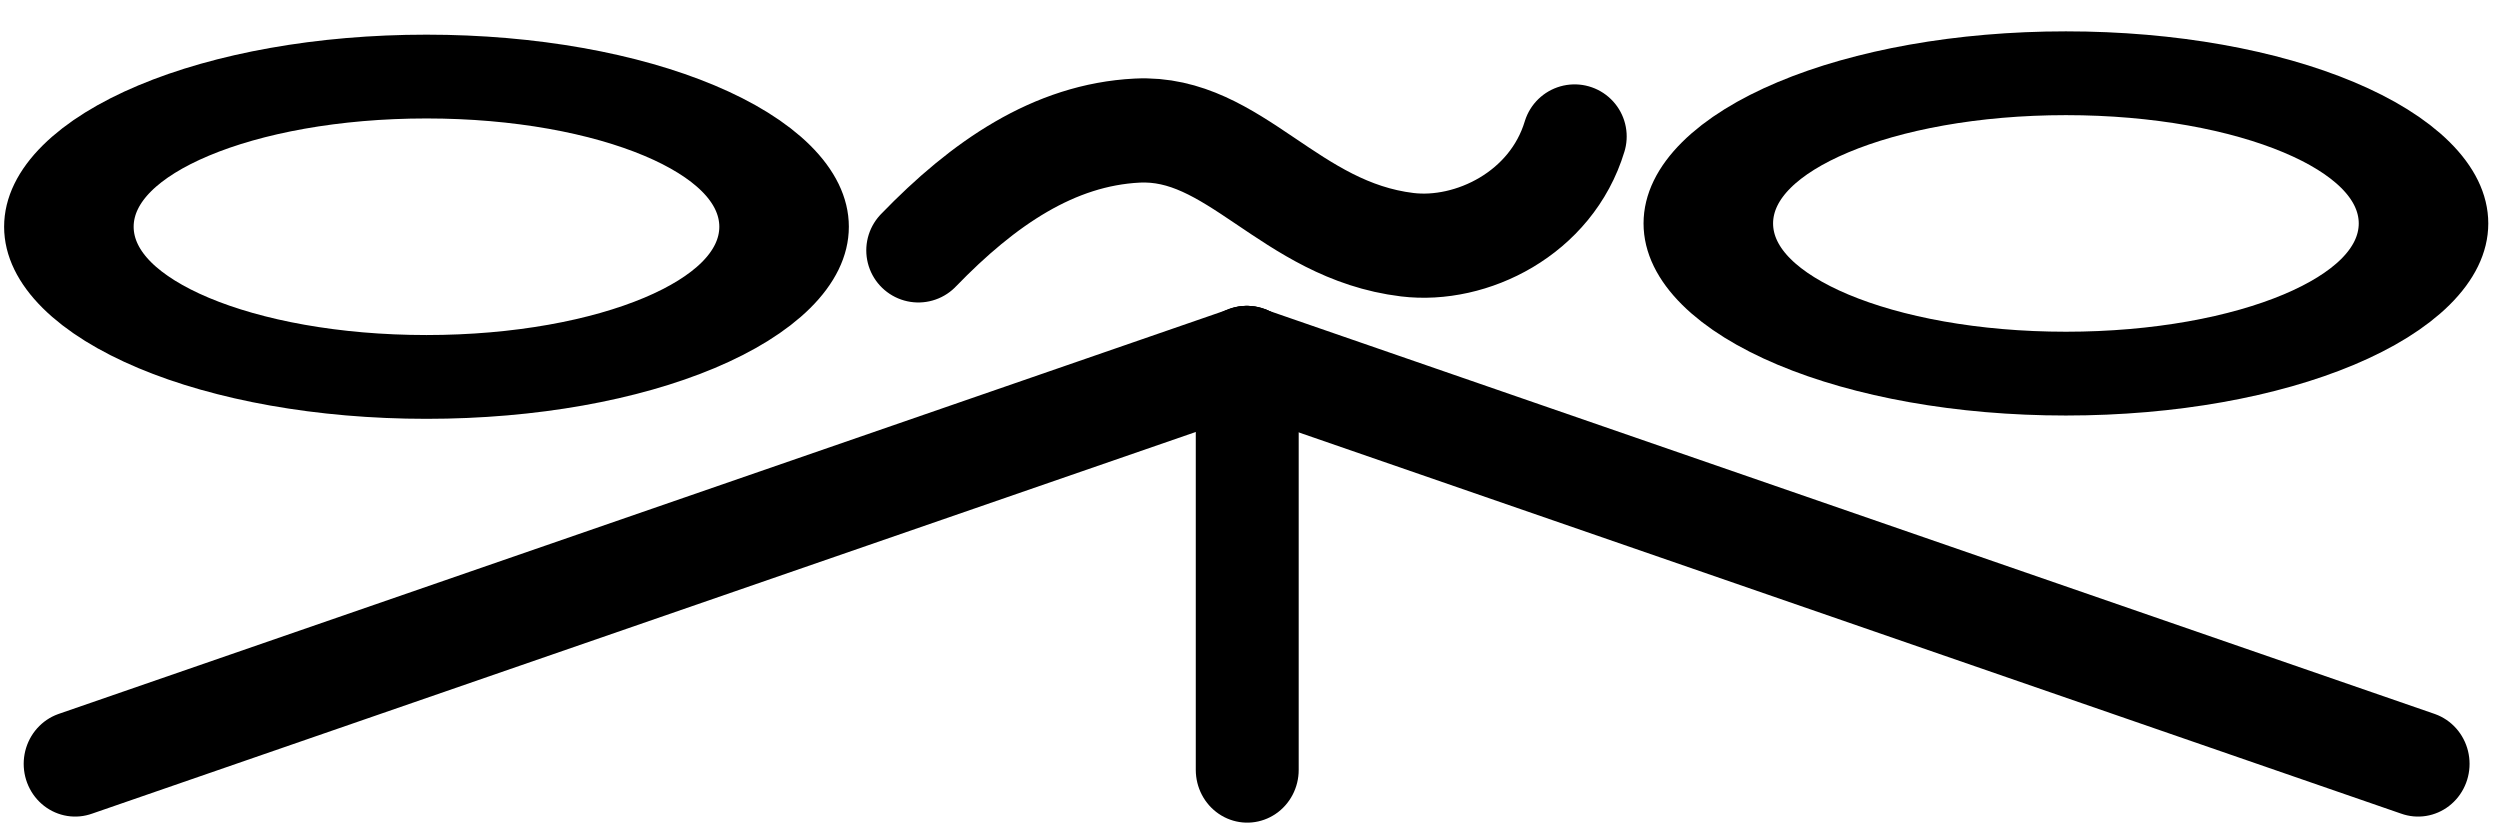 <?xml version="1.0" encoding="UTF-8" standalone="no"?>
<!-- Created with Inkscape (http://www.inkscape.org/) -->

<svg
   xmlns:dc="http://purl.org/dc/elements/1.1/"
   xmlns:cc="http://creativecommons.org/ns#"
   xmlns:rdf="http://www.w3.org/1999/02/22-rdf-syntax-ns#"
   xmlns:svg="http://www.w3.org/2000/svg"
   xmlns="http://www.w3.org/2000/svg"
   xmlns:sodipodi="http://sodipodi.sourceforge.net/DTD/sodipodi-0.dtd"
   xmlns:inkscape="http://www.inkscape.org/namespaces/inkscape"
   width="96"
   height="32"
   id="svg6038"
   version="1.1"
   inkscape:version="0.48.4 r9939"
   sodipodi:docname="ch_close3tog_ch.svg">
  <defs
     id="defs6040" />
  <sodipodi:namedview
     id="base"
     pagecolor="#ffffff"
     bordercolor="#666666"
     borderopacity="1.0"
     inkscape:pageopacity="0.0"
     inkscape:pageshadow="2"
     inkscape:zoom="6.8944087"
     inkscape:cx="43.075012"
     inkscape:cy="13.399107"
     inkscape:current-layer="layer1"
     showgrid="true"
     inkscape:grid-bbox="true"
     inkscape:document-units="px"
     inkscape:window-width="1280"
     inkscape:window-height="781"
     inkscape:window-x="-5"
     inkscape:window-y="-15"
     inkscape:window-maximized="1" />
  <g
     id="layer1"
     inkscape:label="Layer 1"
     inkscape:groupmode="layer">
    <g
       id="g6610"
       style="stroke-width:4.049;stroke-miterlimit:4;stroke-dasharray:none"
       transform="matrix(0.976,0,0,1,1.447,0.87)">
      <path
         inkscape:connector-curvature="0"
         id="path4408"
         d="M 1.474,28.462 47.582,12.9"
         style="fill:none;stroke:#000000;stroke-width:4.049;stroke-linecap:round;stroke-linejoin:round;stroke-miterlimit:4;stroke-opacity:1;stroke-dasharray:none" />
      <path
         inkscape:connector-curvature="0"
         id="path4410"
         d="m 47.589,12.9 0,15.795"
         style="fill:none;stroke:#000000;stroke-width:4.049;stroke-linecap:round;stroke-linejoin:round;stroke-miterlimit:4;stroke-opacity:1;stroke-dasharray:none" />
      <path
         inkscape:connector-curvature="0"
         id="path4408-7"
         d="M 93.656,28.462 47.548,12.9"
         style="fill:none;stroke:#000000;stroke-width:4.049;stroke-linecap:round;stroke-linejoin:round;stroke-miterlimit:4;stroke-opacity:1;stroke-dasharray:none" />
    </g>
    <g
       transform="translate(31.859,-40.615)"
       inkscape:label="Layer 1"
       id="layer1-8"
       style="stroke-width:4;stroke-miterlimit:4;stroke-dasharray:none">
      <path
         sodipodi:nodetypes="casc"
         inkscape:connector-curvature="0"
         id="path3794"
         d="m 3.406,50.23 c 2.5,-2.586 5.212,-4.438 8.4,-4.6 3.749,-0.19 5.833,3.831 10.375,4.382 2.452,0.297 5.527,-1.188 6.425,-4.157"
         style="fill:none;stroke:#000000;stroke-width:4;stroke-linecap:round;stroke-linejoin:round;stroke-miterlimit:4;stroke-opacity:1;stroke-dasharray:none" />
    </g>
    <g
       transform="matrix(0.991,0,0,0.973,0.561,-45.837)"
       inkscape:label="Layer 1"
       id="layer1-1"
       style="stroke-width:4.074;stroke-miterlimit:4;stroke-dasharray:none">
      <path
         transform="matrix(0.469,0,0,0.309,0.312,45.018)"
         d="m 62.909,35.727 c 0,10.594 -13.228,19.182 -29.545,19.182 -16.318,0 -29.545,-8.588 -29.545,-19.182 0,-10.594 13.228,-19.182 29.545,-19.182 16.318,0 29.545,8.588 29.545,19.182 z"
         sodipodi:ry="19.181818"
         sodipodi:rx="29.545454"
         sodipodi:cy="35.727272"
         sodipodi:cx="33.363636"
         id="path2993"
         style="fill:none;stroke:#000000;stroke-width:10.702;stroke-linecap:round;stroke-linejoin:round;stroke-miterlimit:4;stroke-opacity:1;stroke-dasharray:none"
         sodipodi:type="arc" />
    </g>
    <g
       transform="matrix(0.991,0,0,0.973,63.515,-45.964)"
       inkscape:label="Layer 1"
       id="layer1-1-8"
       style="stroke-width:4.074;stroke-miterlimit:4;stroke-dasharray:none">
      <path
         transform="matrix(0.469,0,0,0.309,0.312,45.018)"
         d="m 62.909,35.727 c 0,10.594 -13.228,19.182 -29.545,19.182 -16.318,0 -29.545,-8.588 -29.545,-19.182 0,-10.594 13.228,-19.182 29.545,-19.182 16.318,0 29.545,8.588 29.545,19.182 z"
         sodipodi:ry="19.181818"
         sodipodi:rx="29.545454"
         sodipodi:cy="35.727272"
         sodipodi:cx="33.363636"
         id="path2993-7"
         style="fill:none;stroke:#000000;stroke-width:10.702;stroke-linecap:round;stroke-linejoin:round;stroke-miterlimit:4;stroke-opacity:1;stroke-dasharray:none"
         sodipodi:type="arc" />
    </g>
  </g>
</svg>
